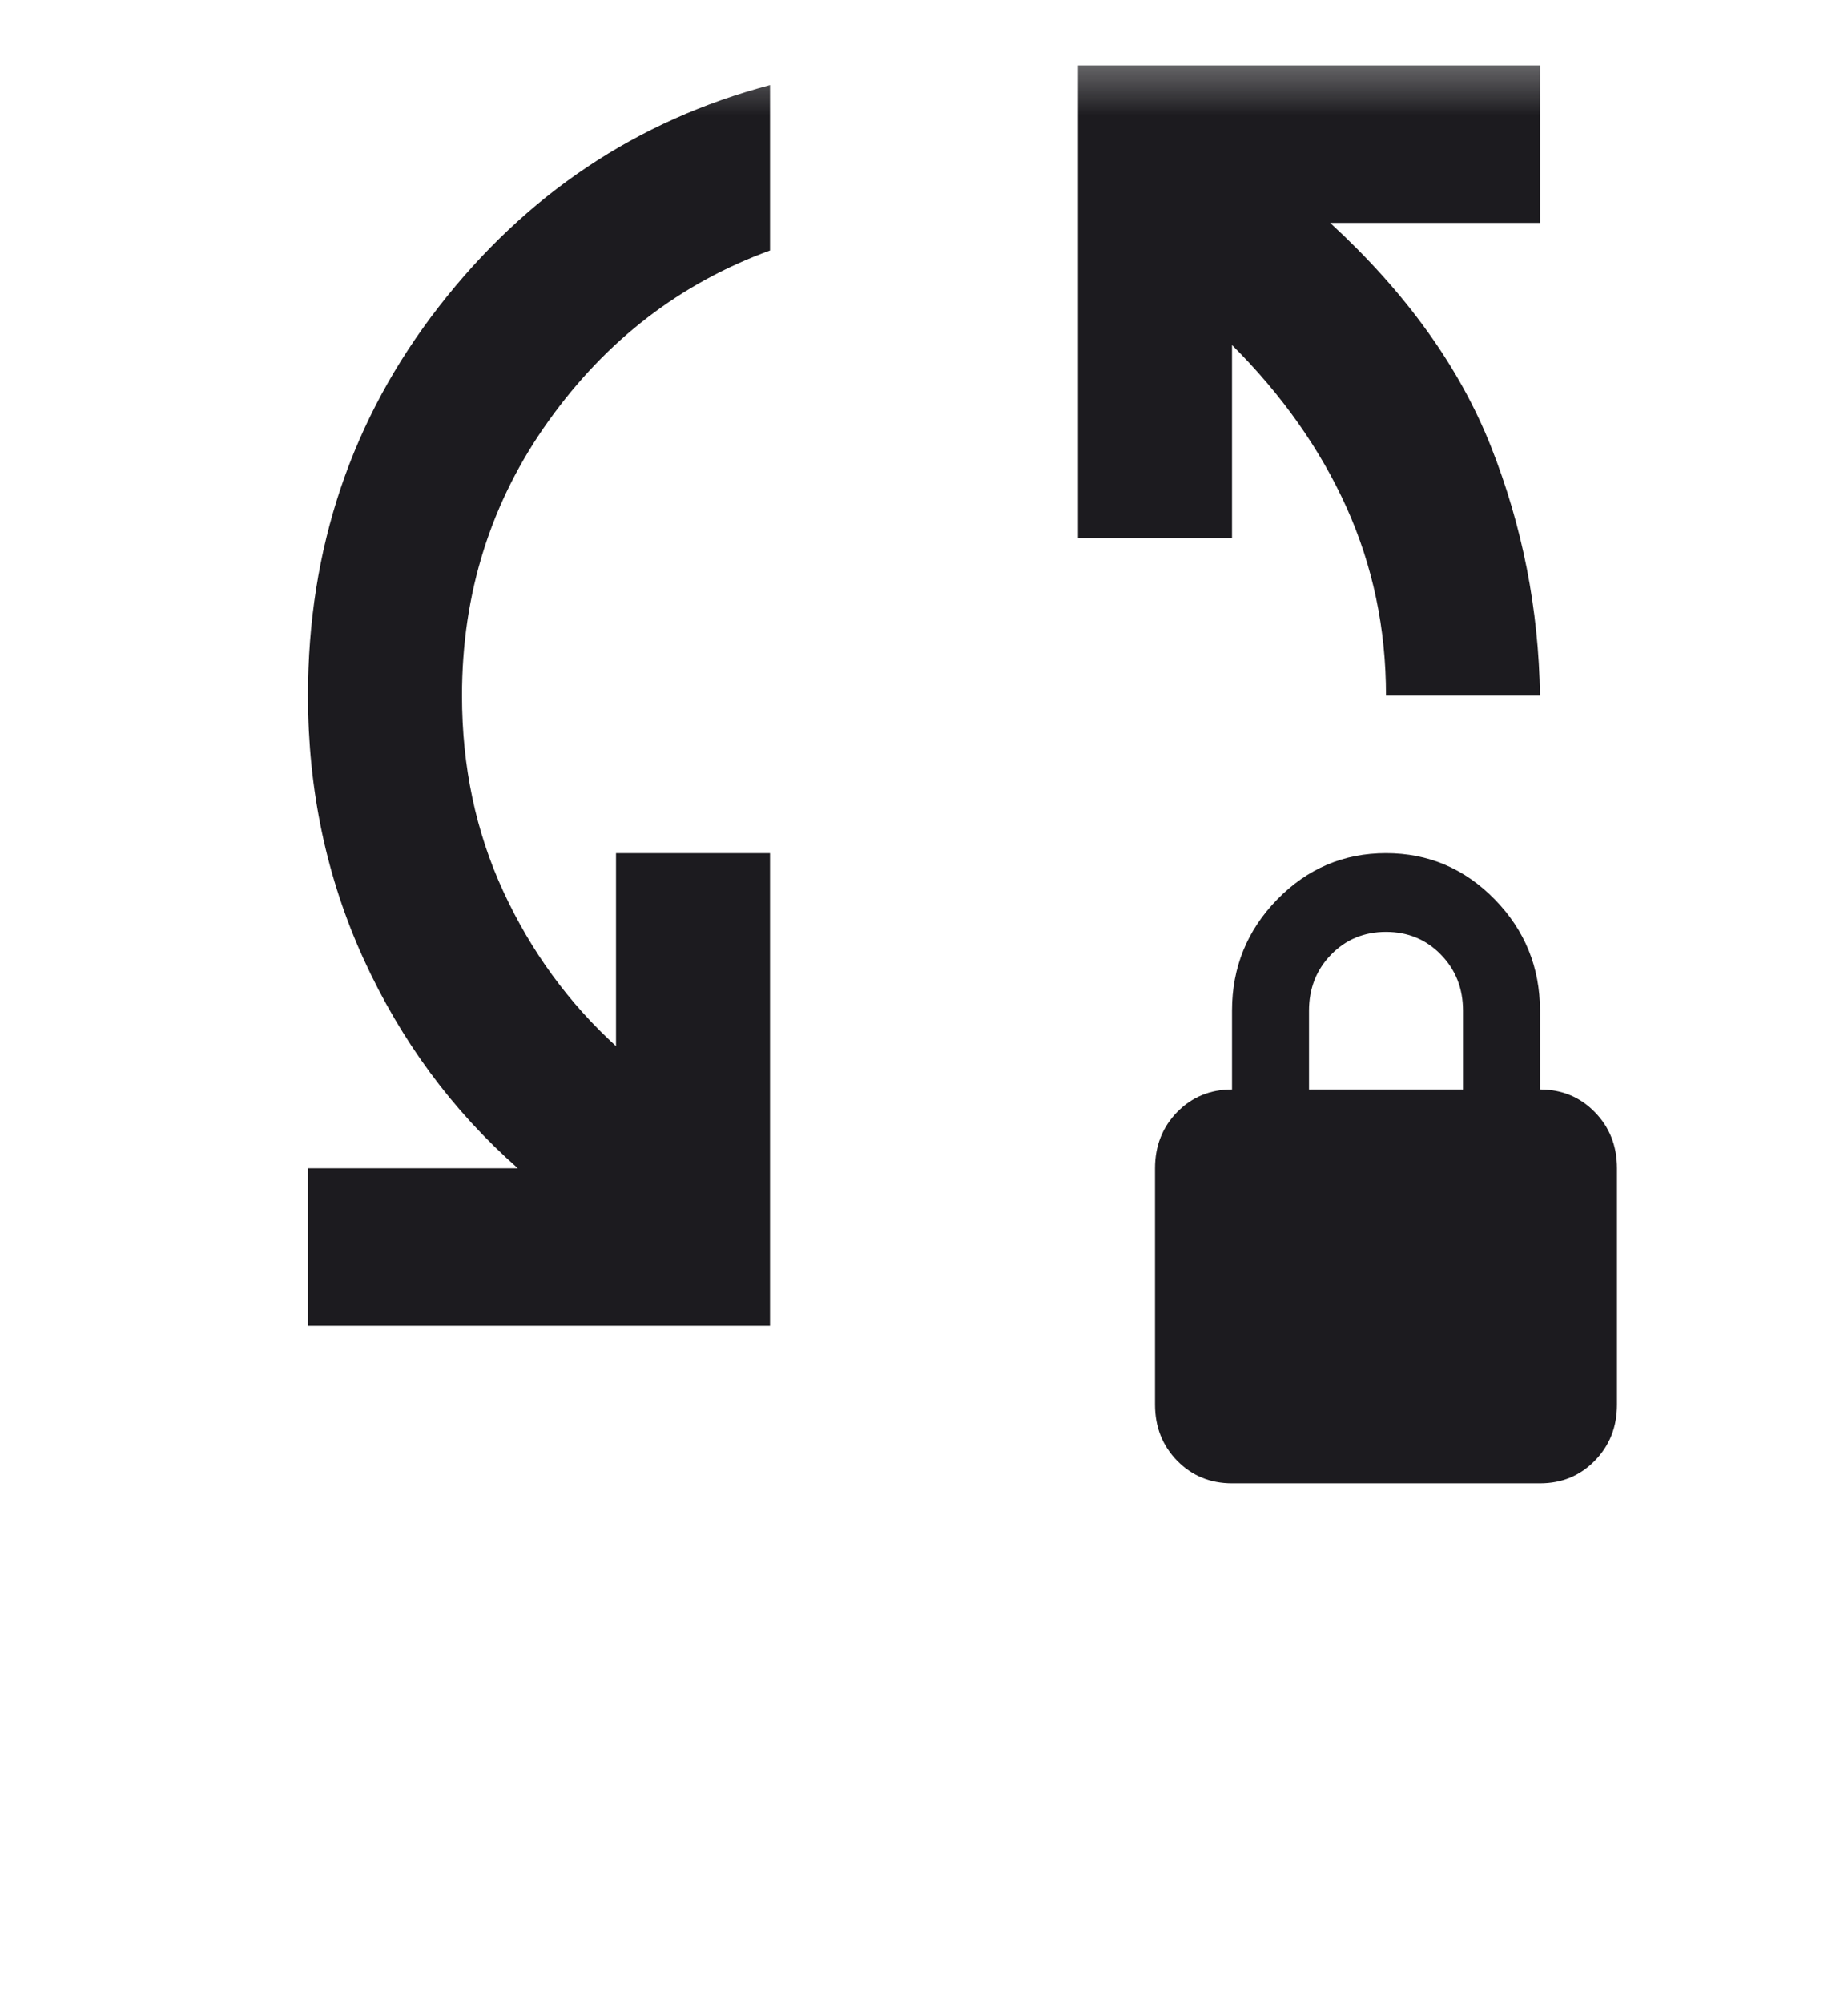 <svg width="24" height="26" viewBox="0 0 24 26" fill="none" xmlns="http://www.w3.org/2000/svg">
<mask id="mask0_915_16" style="mask-type:alpha" maskUnits="userSpaceOnUse" x="0" y="0" width="24" height="26">
<rect y="0.49" width="24" height="24.851" fill="#D9D9D9"/>
</mask>
<g mask="url(#mask0_915_16)">
<path d="M4 17.207V15.163H6.725C5.875 14.413 5.208 13.51 4.725 12.453C4.242 11.397 4 10.255 4 9.028C4 7.12 4.567 5.437 5.7 3.98C6.833 2.523 8.267 1.564 10 1.104V3.251C8.833 3.677 7.875 4.414 7.125 5.462C6.375 6.51 6 7.699 6 9.028C6 9.948 6.179 10.796 6.537 11.571C6.896 12.347 7.383 13.015 8 13.578V11.073H10V17.207H4ZM18 9.028C18 8.159 17.829 7.345 17.488 6.587C17.146 5.829 16.65 5.126 16 4.478V6.983H14V0.849H20V2.893H17.275C18.258 3.797 18.954 4.764 19.363 5.795C19.771 6.826 19.983 7.903 20 9.028H18ZM16 19.252C15.717 19.252 15.479 19.154 15.287 18.958C15.096 18.762 15 18.52 15 18.23V15.163C15 14.873 15.096 14.63 15.287 14.434C15.479 14.238 15.717 14.14 16 14.14V13.118C16 12.556 16.196 12.074 16.587 11.674C16.979 11.273 17.45 11.073 18 11.073C18.55 11.073 19.021 11.273 19.413 11.674C19.804 12.074 20 12.556 20 13.118V14.14C20.283 14.14 20.521 14.238 20.712 14.434C20.904 14.63 21 14.873 21 15.163V18.23C21 18.52 20.904 18.762 20.712 18.958C20.521 19.154 20.283 19.252 20 19.252H16ZM17 14.14H19V13.118C19 12.828 18.904 12.585 18.712 12.389C18.521 12.193 18.283 12.095 18 12.095C17.717 12.095 17.479 12.193 17.288 12.389C17.096 12.585 17 12.828 17 13.118V14.14Z" fill="#1C1B1F"/>
</g>
</svg>
